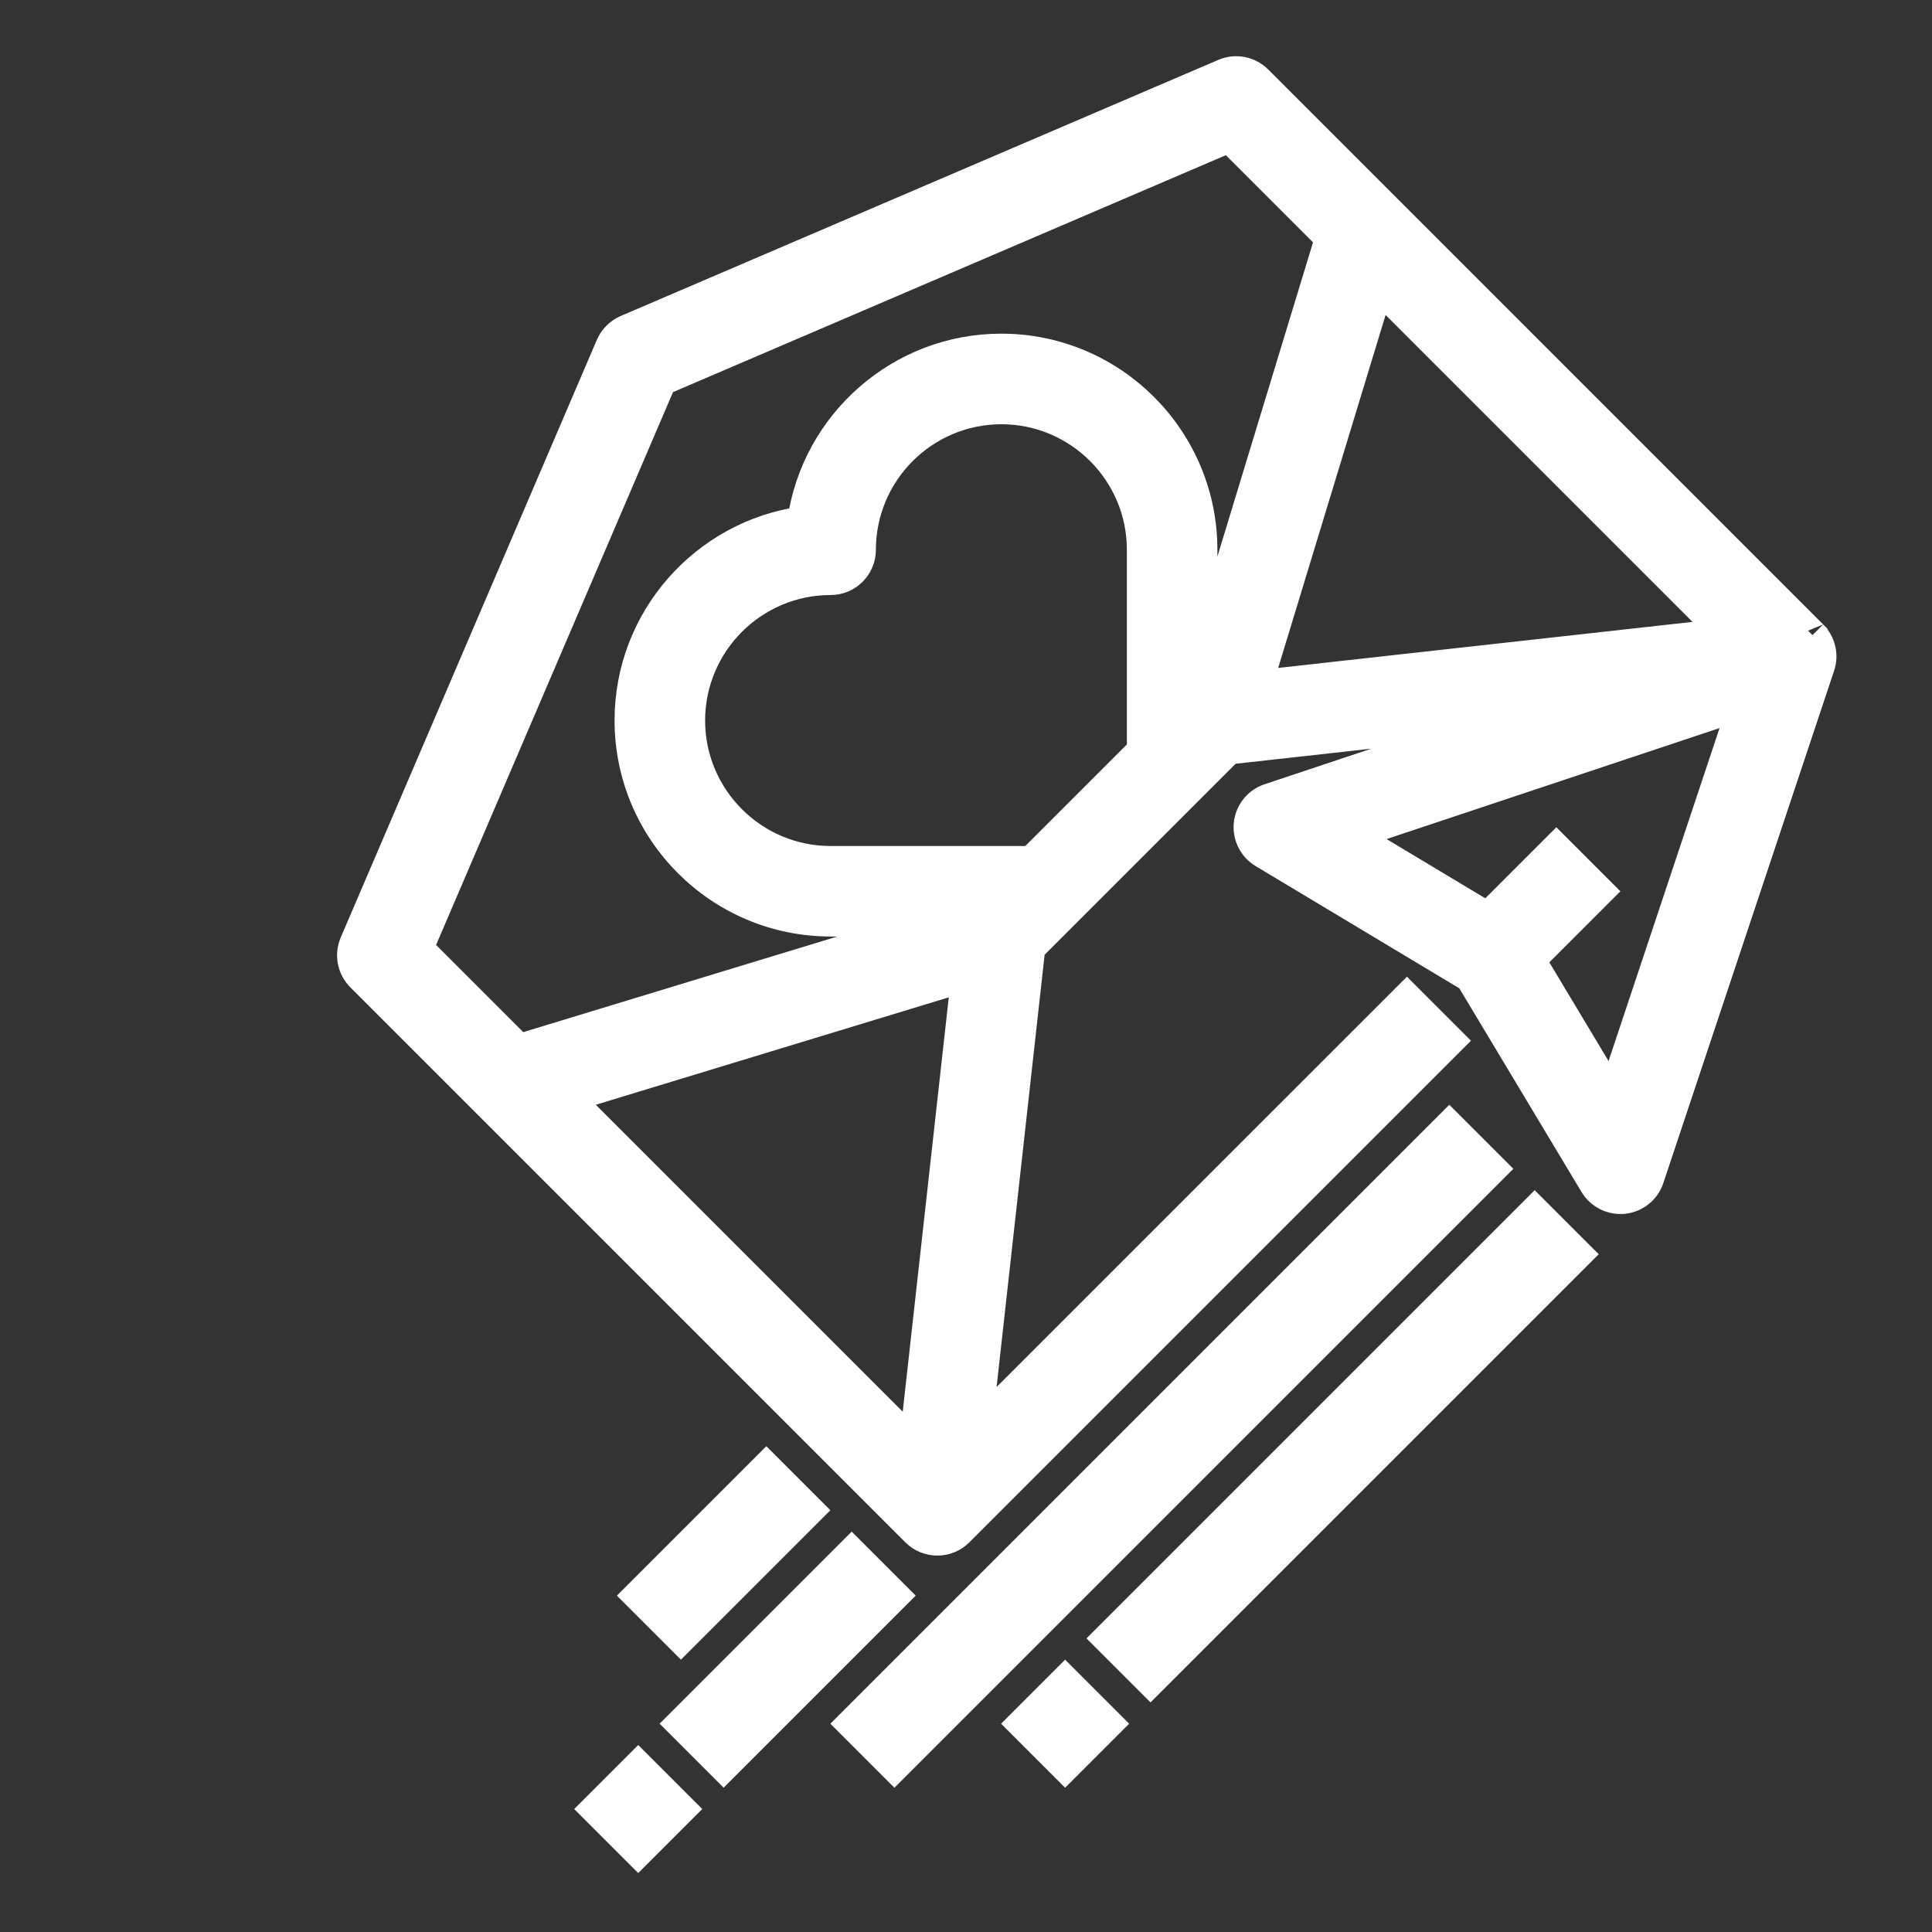 <?xml version="1.0" ?><svg id="Outline" style="stroke: white; fill: white;" version="1.1" viewBox="0 0 64 64" xml:space="preserve" xmlns="http://www.w3.org/2000/svg" xmlns:xlink="http://www.w3.org/1999/xlink"><rect x="0" y="0" width="64" height="64" fill="#333333" stroke="none"/><title/><desc/><g><rect height="2" transform="matrix(0.707 -0.707 0.707 0.707 -31.233 34.56)" width="8" x="22.101" y="53.981"/><rect height="2" transform="matrix(0.707 -0.707 0.707 0.707 -22.505 41.489)" width="28" x="24.829" y="46.91"/><rect height="2" transform="matrix(0.707 -0.707 0.707 0.707 -29.354 32.024)" width="6" x="20.979" y="50.446"/><rect height="2" transform="matrix(0.707 -0.707 0.707 0.707 -20.848 45.489)" width="20" x="34.485" y="46.91"/><path d="M60.041,21.039L41.657,2.655c-0.289-0.289-0.725-0.373-1.101-0.212l-19.799,8.485c-0.235,0.102-0.423,0.289-0.525,0.525   l-8.485,19.799c-0.161,0.376-0.077,0.812,0.212,1.101l18.385,18.385c0.39,0.39,1.023,0.391,1.414,0l16.263-16.263l-1.414-1.414   L32.359,47.308l1.768-15.91l6.575-6.575l9.36-1.04l-8.014,2.671c-0.37,0.123-0.635,0.452-0.678,0.839   c-0.043,0.389,0.148,0.769,0.479,0.967l6.857,4.114l4.114,6.857c0.199,0.33,0.578,0.522,0.967,0.479   c0.388-0.042,0.716-0.307,0.839-0.678l5.657-16.971C60.403,21.703,60.31,21.308,60.041,21.039   C60.042,21.04,60.041,21.04,60.041,21.039z M21.913,12.609l18.809-8.061l3.339,3.339l-4.233,13.907v-3.584   c0-3.671-2.986-6.657-6.657-6.657c-3.353,0-6.135,2.494-6.591,5.722c-3.23,0.457-5.722,3.238-5.722,6.591   c0,3.671,2.986,6.657,6.657,6.657h3.584l-13.907,4.233l-3.339-3.339L21.913,12.609z M37.829,24.868l-3.657,3.657h-6.657   c-2.568,0-4.657-2.089-4.657-4.657c0.001-2.568,2.089-4.656,4.657-4.657c0.552,0,1-0.447,1-1c0.001-2.568,2.089-4.656,4.657-4.657   c2.568,0,4.657,2.089,4.657,4.657V24.868z M30.286,47.853L18.794,36.361l13.216-4.022L30.286,47.853z M45.664,9.491l11.492,11.492   l-15.514,1.724L45.664,9.491z M53.416,36.338l-2.722-4.537l2.276-2.276l-1.414-1.414l-2.276,2.276l-4.537-2.722l13.01-4.337   L53.416,36.338z"/><rect height="2" transform="matrix(0.707 -0.707 0.707 0.707 -30.04 41.681)" width="2" x="34.293" y="56.102"/><rect height="2" transform="matrix(0.707 -0.707 0.707 0.707 -36.183 32.509)" width="2" x="20.151" y="58.931"/></g></svg>